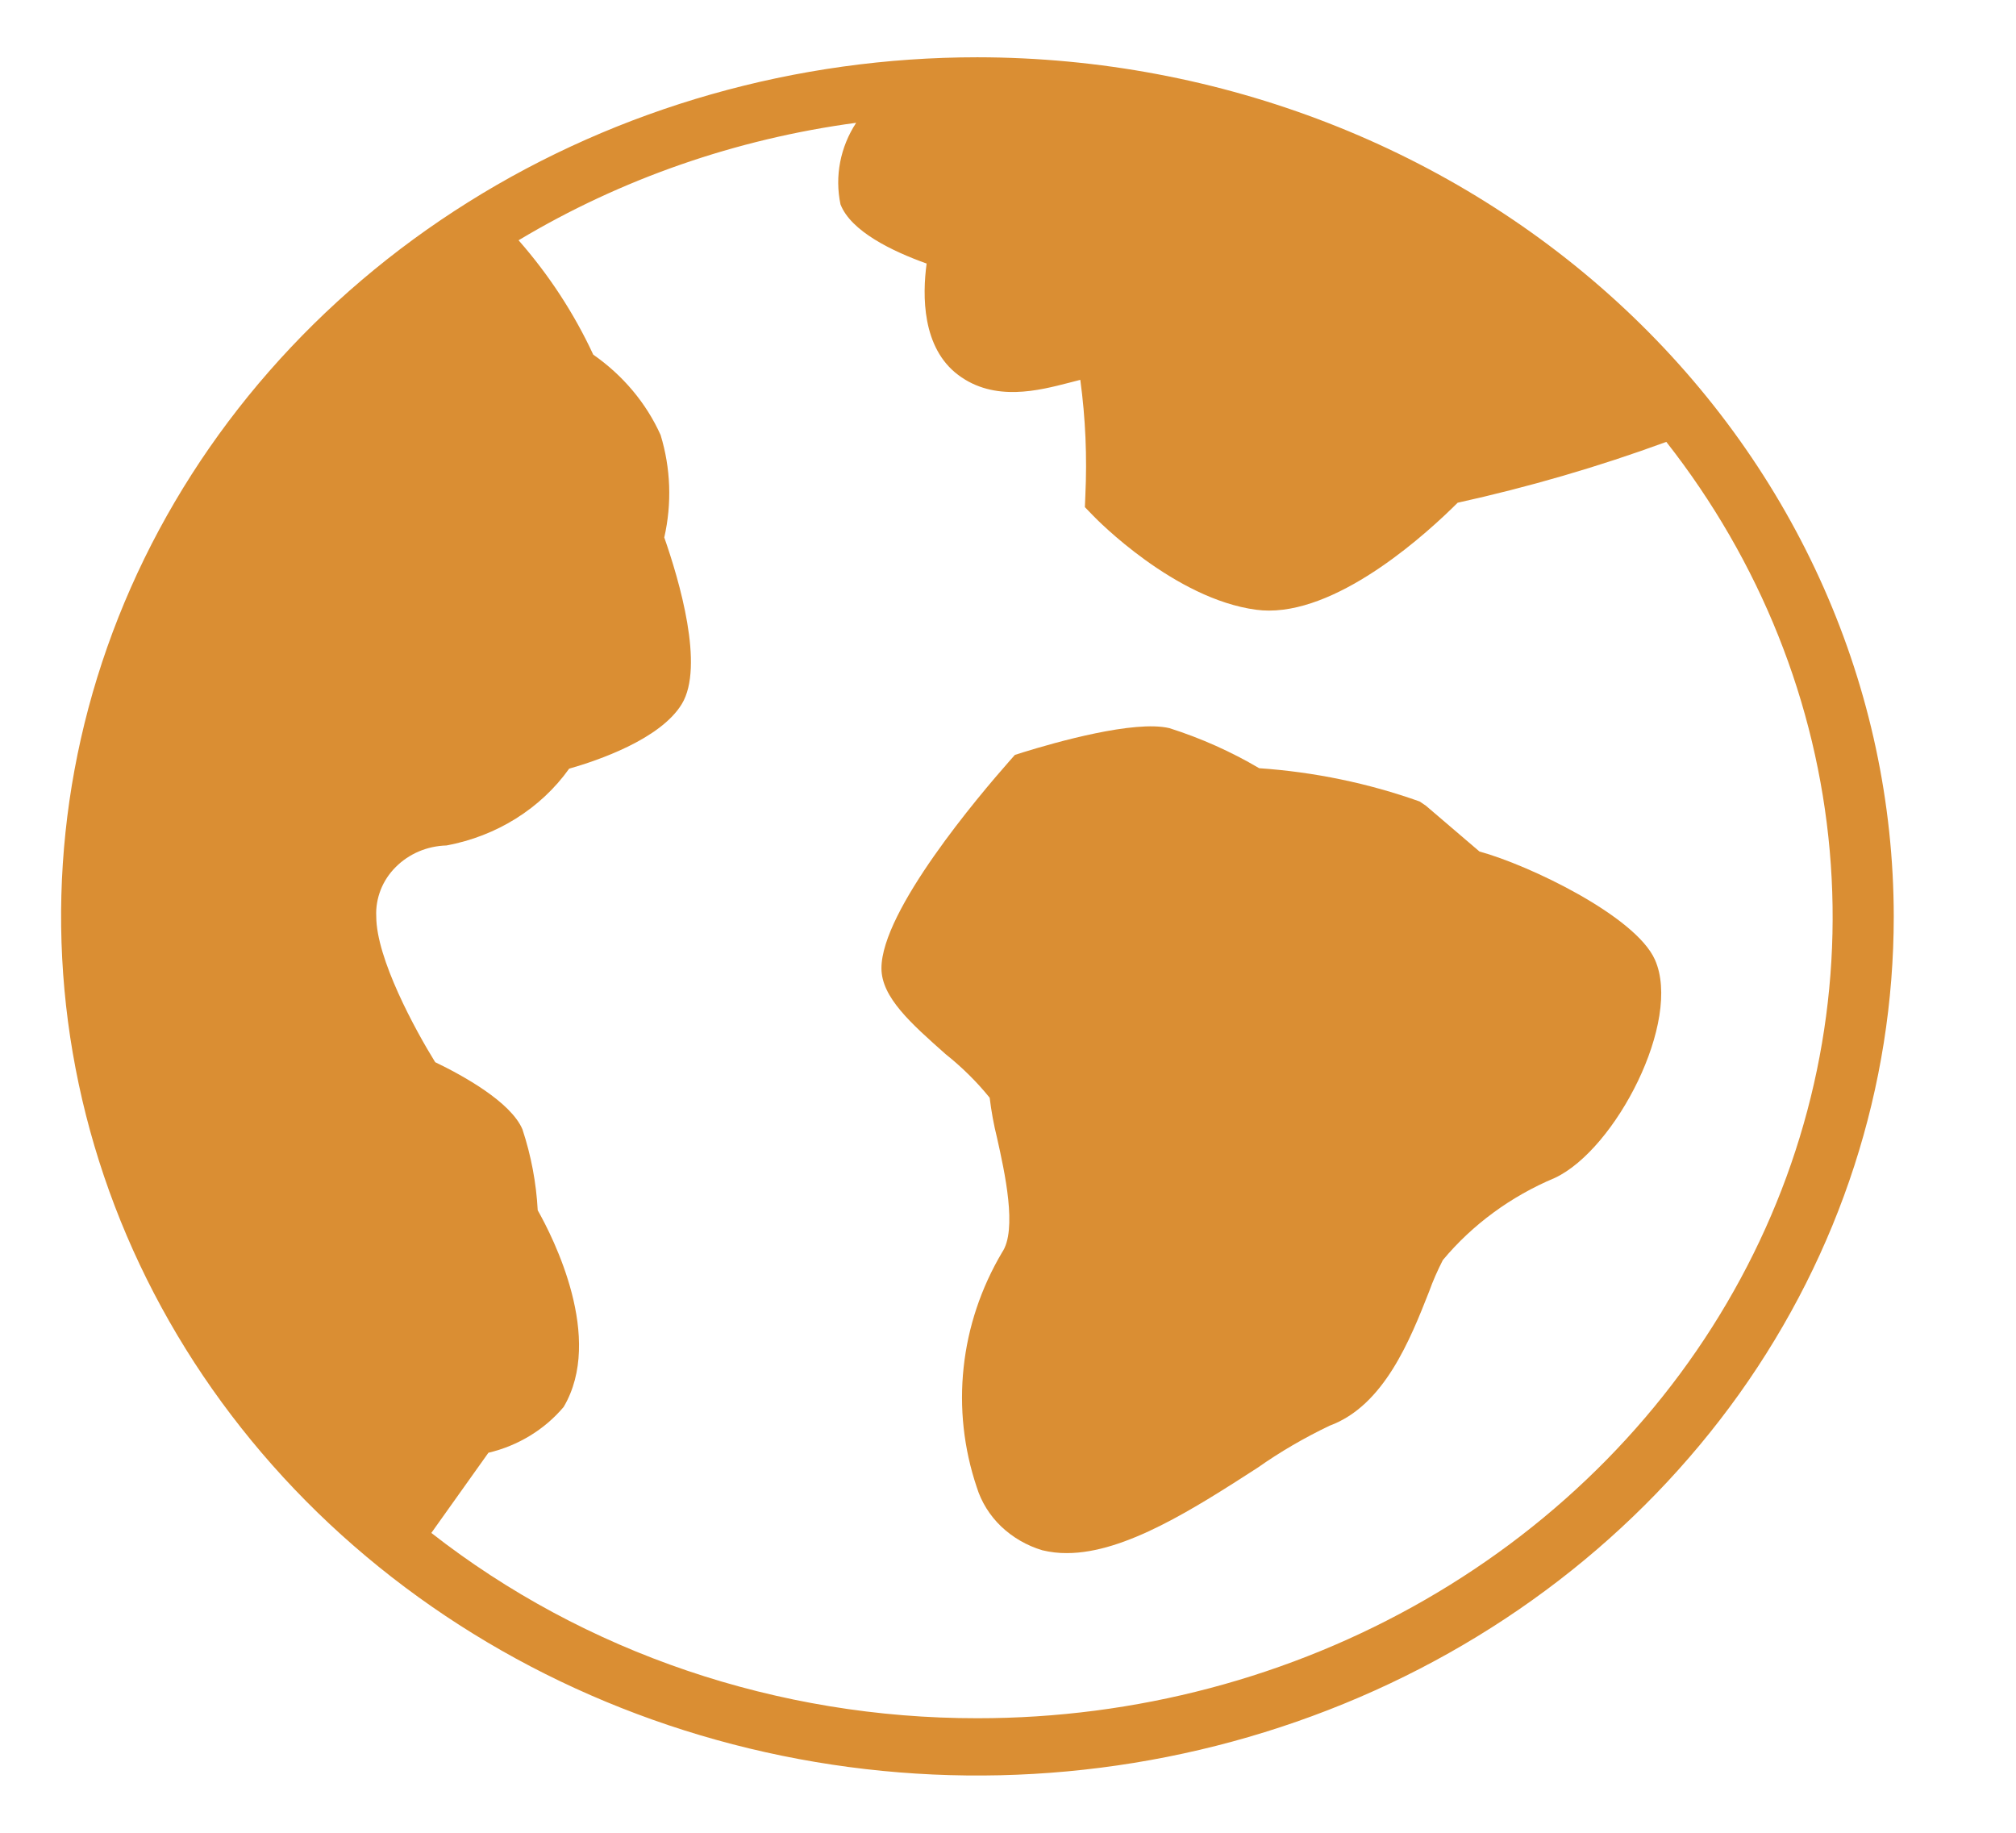 <svg width="22" height="20" viewBox="0 0 22 20" fill="none" xmlns="http://www.w3.org/2000/svg">
<path d="M18.059 10.471C17.846 9.996 16.687 9.44 16.145 9.292L15.56 8.792L15.492 8.746C14.93 8.546 14.34 8.424 13.741 8.383C13.434 8.202 13.105 8.055 12.762 7.946C12.379 7.855 11.519 8.1 11.166 8.209L11.075 8.238L11.014 8.307C10.687 8.678 9.619 9.936 9.619 10.566C9.619 10.884 9.944 11.17 10.319 11.503C10.497 11.645 10.659 11.804 10.8 11.979C10.818 12.126 10.844 12.271 10.88 12.415C10.964 12.79 11.104 13.421 10.935 13.667C10.706 14.054 10.563 14.481 10.516 14.921C10.468 15.362 10.517 15.807 10.659 16.229C10.709 16.39 10.8 16.537 10.925 16.657C11.05 16.776 11.204 16.866 11.374 16.917C11.462 16.938 11.552 16.949 11.643 16.948C12.279 16.948 13.04 16.457 13.723 16.017C13.97 15.843 14.233 15.69 14.509 15.558C15.104 15.339 15.388 14.62 15.595 14.095C15.637 13.977 15.688 13.863 15.745 13.751C16.068 13.363 16.488 13.055 16.967 12.854C17.631 12.544 18.359 11.139 18.059 10.471Z" fill="#DA8E33"/>
<path d="M10.666 0.625C8.689 0.625 6.755 1.175 5.111 2.205C3.466 3.235 2.185 4.699 1.428 6.412C0.671 8.125 0.473 10.01 0.859 11.829C1.245 13.648 2.197 15.318 3.595 16.629C4.994 17.94 6.776 18.833 8.716 19.195C10.655 19.557 12.666 19.371 14.493 18.661C16.321 17.952 17.882 16.75 18.981 15.209C20.08 13.667 20.666 11.854 20.666 10C20.663 7.514 19.609 5.132 17.734 3.374C15.86 1.616 13.318 0.628 10.666 0.625V0.625ZM10.666 18.75C8.489 18.752 6.379 18.036 4.707 16.728L5.33 15.853C5.655 15.776 5.943 15.6 6.151 15.353C6.595 14.603 6.037 13.506 5.868 13.207C5.852 12.907 5.796 12.61 5.701 12.323C5.573 12.023 5.047 11.734 4.749 11.591C4.533 11.242 4.106 10.461 4.106 10C4.101 9.902 4.118 9.804 4.154 9.711C4.19 9.619 4.245 9.535 4.317 9.463C4.388 9.391 4.474 9.333 4.569 9.292C4.665 9.251 4.768 9.229 4.873 9.226C5.42 9.124 5.901 8.823 6.211 8.388C6.524 8.299 7.207 8.066 7.44 7.683C7.69 7.273 7.412 6.331 7.249 5.865C7.333 5.495 7.32 5.111 7.209 4.747C7.052 4.398 6.798 4.096 6.474 3.87C6.265 3.42 5.991 3 5.659 2.622C6.775 1.953 8.032 1.516 9.343 1.34C9.169 1.606 9.108 1.924 9.172 2.23C9.286 2.524 9.735 2.741 10.112 2.876C10.065 3.224 10.06 3.794 10.457 4.092C10.854 4.39 11.341 4.26 11.665 4.177L11.789 4.145C11.846 4.564 11.864 4.987 11.844 5.409L11.839 5.534L11.93 5.628C11.965 5.665 12.817 6.537 13.71 6.654C13.755 6.66 13.802 6.663 13.848 6.663C14.656 6.663 15.592 5.8 15.907 5.486C16.682 5.315 17.442 5.094 18.184 4.822C19.207 6.125 19.824 7.669 19.967 9.281C20.11 10.893 19.774 12.511 18.994 13.954C18.215 15.397 17.024 16.61 15.554 17.456C14.084 18.303 12.392 18.751 10.666 18.75Z" fill="#DA8E33"/>
</svg>
